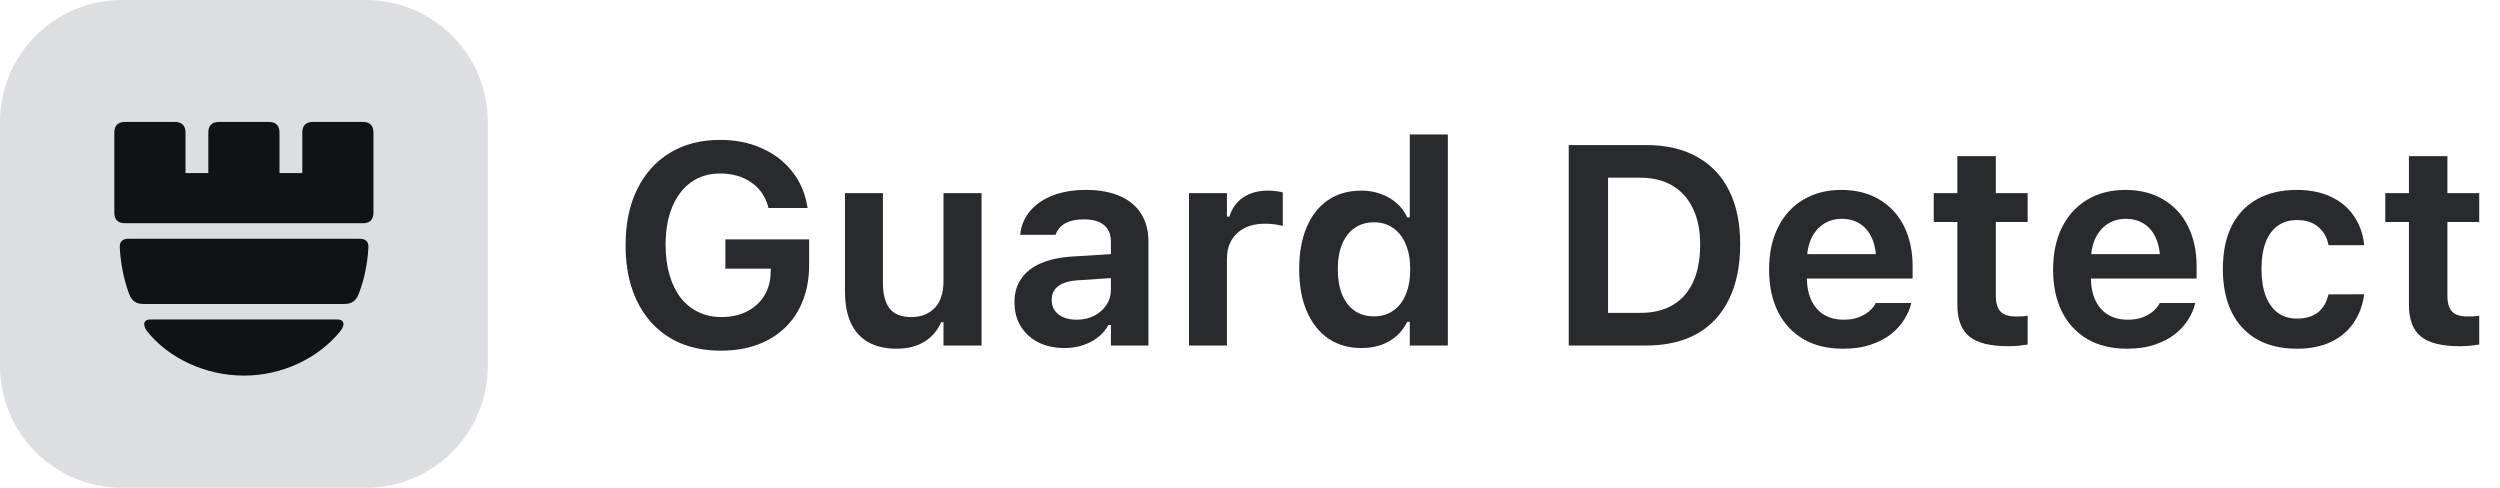 <svg width="123" height="24" viewBox="0 0 123 24" fill="none" xmlns="http://www.w3.org/2000/svg">
<path d="M0 6C0 2.686 2.686 0 6 0H18C21.314 0 24 2.686 24 6V18C24 21.314 21.314 24 18 24H6C2.686 24 0 21.314 0 18V6Z" fill="#DDDEE1"/>
<path d="M6.141 10.983H17.858C18.195 10.983 18.374 10.803 18.374 10.467V6.516C18.374 6.18 18.195 6 17.858 6H15.389C15.052 6 14.873 6.18 14.873 6.516V8.514H13.751V6.516C13.751 6.18 13.571 6 13.234 6H10.765C10.428 6 10.249 6.18 10.249 6.516V8.514H9.127V6.516C9.127 6.18 8.947 6 8.61 6H6.141C5.805 6 5.625 6.18 5.625 6.516V10.467C5.625 10.803 5.805 10.983 6.141 10.983ZM6.343 14.44C6.096 13.744 5.939 13.026 5.894 12.195C5.872 11.903 6.007 11.746 6.321 11.746H17.678C17.993 11.746 18.127 11.881 18.127 12.15C18.083 12.981 17.925 13.744 17.656 14.44C17.521 14.799 17.319 14.956 16.938 14.956H7.062C6.68 14.956 6.478 14.799 6.343 14.44ZM16.736 16.303C15.658 17.627 13.885 18.48 12 18.48C10.114 18.48 8.296 17.627 7.241 16.303C6.972 15.944 7.106 15.719 7.376 15.719H16.624C16.893 15.719 17.028 15.944 16.736 16.303Z" fill="#101214"/>
<path d="M121.027 17.034C120.139 17.034 119.498 16.875 119.106 16.556C118.715 16.237 118.519 15.715 118.519 14.99V10.923H117.356V9.501H118.519V7.683H120.412V9.501H121.978V10.923H120.412V14.553C120.412 14.908 120.49 15.168 120.645 15.332C120.799 15.492 121.05 15.571 121.396 15.571C121.52 15.571 121.622 15.569 121.704 15.565C121.786 15.555 121.877 15.546 121.978 15.537V16.952C121.854 16.97 121.711 16.989 121.547 17.007C121.383 17.025 121.21 17.034 121.027 17.034Z" fill="#292A2E"/>
<path d="M113.009 17.157C112.239 17.157 111.582 17.002 111.04 16.692C110.498 16.383 110.083 15.936 109.796 15.352C109.509 14.769 109.365 14.065 109.365 13.24V13.227C109.365 12.406 109.507 11.709 109.789 11.135C110.076 10.556 110.491 10.114 111.033 9.809C111.576 9.499 112.232 9.344 113.002 9.344C113.658 9.344 114.221 9.458 114.69 9.686C115.164 9.909 115.538 10.223 115.812 10.629C116.09 11.03 116.258 11.502 116.317 12.044V12.065H114.567L114.561 12.051C114.492 11.686 114.326 11.392 114.062 11.169C113.802 10.941 113.451 10.827 113.009 10.827C112.64 10.827 112.325 10.921 112.065 11.107C111.806 11.294 111.607 11.565 111.471 11.921C111.334 12.276 111.266 12.712 111.266 13.227V13.24C111.266 13.755 111.334 14.195 111.471 14.56C111.612 14.92 111.81 15.195 112.065 15.387C112.325 15.578 112.64 15.674 113.009 15.674C113.433 15.674 113.772 15.576 114.027 15.38C114.287 15.184 114.463 14.892 114.554 14.505L114.567 14.484L116.311 14.477V14.525C116.233 15.054 116.055 15.517 115.777 15.913C115.504 16.305 115.135 16.61 114.67 16.829C114.205 17.048 113.651 17.157 113.009 17.157Z" fill="#292A2E"/>
<path d="M104.648 17.157C103.892 17.157 103.243 17 102.7 16.686C102.158 16.366 101.741 15.918 101.449 15.339C101.158 14.755 101.012 14.065 101.012 13.268V13.261C101.012 12.463 101.158 11.773 101.449 11.19C101.741 10.602 102.153 10.148 102.687 9.829C103.22 9.506 103.846 9.344 104.566 9.344C105.286 9.344 105.909 9.501 106.433 9.815C106.961 10.125 107.367 10.563 107.649 11.128C107.932 11.693 108.073 12.354 108.073 13.11V13.705H101.948V12.502H107.171L106.282 13.63V12.885C106.282 12.415 106.212 12.026 106.07 11.716C105.929 11.401 105.731 11.164 105.476 11.005C105.22 10.845 104.926 10.766 104.594 10.766C104.261 10.766 103.965 10.848 103.705 11.012C103.445 11.176 103.24 11.415 103.09 11.729C102.944 12.044 102.871 12.429 102.871 12.885V13.637C102.871 14.079 102.944 14.457 103.09 14.771C103.236 15.081 103.443 15.318 103.712 15.482C103.985 15.646 104.309 15.729 104.683 15.729C104.983 15.729 105.239 15.685 105.448 15.599C105.662 15.512 105.833 15.409 105.961 15.291C106.093 15.168 106.184 15.056 106.234 14.956L106.255 14.908H108.005L107.991 14.977C107.932 15.213 107.823 15.46 107.663 15.715C107.508 15.97 107.296 16.207 107.027 16.426C106.758 16.64 106.426 16.815 106.029 16.952C105.637 17.089 105.177 17.157 104.648 17.157Z" fill="#292A2E"/>
<path d="M98.811 17.034C97.922 17.034 97.282 16.875 96.89 16.556C96.498 16.237 96.302 15.715 96.302 14.99V10.923H95.14V9.501H96.302V7.683H98.195V9.501H99.761V10.923H98.195V14.553C98.195 14.908 98.273 15.168 98.428 15.332C98.583 15.492 98.833 15.571 99.18 15.571C99.303 15.571 99.405 15.569 99.487 15.565C99.569 15.555 99.66 15.546 99.761 15.537V16.952C99.638 16.97 99.494 16.989 99.33 17.007C99.166 17.025 98.993 17.034 98.811 17.034Z" fill="#292A2E"/>
<path d="M90.676 17.157C89.919 17.157 89.27 17 88.728 16.686C88.185 16.366 87.768 15.918 87.477 15.339C87.185 14.755 87.039 14.065 87.039 13.268V13.261C87.039 12.463 87.185 11.773 87.477 11.19C87.768 10.602 88.181 10.148 88.714 9.829C89.247 9.506 89.874 9.344 90.594 9.344C91.314 9.344 91.936 9.501 92.46 9.815C92.989 10.125 93.394 10.563 93.677 11.128C93.959 11.693 94.101 12.354 94.101 13.11V13.705H87.976V12.502H93.198L92.31 13.63V12.885C92.31 12.415 92.239 12.026 92.098 11.716C91.956 11.401 91.758 11.164 91.503 11.005C91.248 10.845 90.954 10.766 90.621 10.766C90.288 10.766 89.992 10.848 89.732 11.012C89.473 11.176 89.268 11.415 89.117 11.729C88.971 12.044 88.898 12.429 88.898 12.885V13.637C88.898 14.079 88.971 14.457 89.117 14.771C89.263 15.081 89.47 15.318 89.739 15.482C90.013 15.646 90.336 15.729 90.71 15.729C91.011 15.729 91.266 15.685 91.476 15.599C91.69 15.512 91.861 15.409 91.988 15.291C92.12 15.168 92.212 15.056 92.262 14.956L92.282 14.908H94.032L94.019 14.977C93.959 15.213 93.85 15.46 93.69 15.715C93.535 15.97 93.324 16.207 93.055 16.426C92.786 16.64 92.453 16.815 92.057 16.952C91.665 17.089 91.204 17.157 90.676 17.157Z" fill="#292A2E"/>
<path d="M77.182 17V7.136H80.989C81.965 7.136 82.796 7.327 83.484 7.71C84.177 8.093 84.706 8.646 85.07 9.371C85.435 10.096 85.617 10.973 85.617 12.003V12.017C85.617 13.074 85.435 13.974 85.07 14.717C84.71 15.46 84.186 16.027 83.498 16.419C82.81 16.806 81.974 17 80.989 17H77.182ZM79.116 15.394H80.702C81.326 15.394 81.857 15.266 82.295 15.011C82.737 14.751 83.072 14.373 83.3 13.876C83.532 13.375 83.648 12.766 83.648 12.051V12.037C83.648 11.34 83.53 10.747 83.293 10.26C83.061 9.768 82.723 9.392 82.281 9.132C81.844 8.872 81.317 8.742 80.702 8.742H79.116V15.394Z" fill="#292A2E"/>
<path d="M66.982 17.123C66.358 17.123 65.816 16.968 65.356 16.658C64.9 16.344 64.547 15.897 64.296 15.318C64.045 14.74 63.92 14.051 63.92 13.254V13.24C63.92 12.443 64.043 11.755 64.289 11.176C64.535 10.597 64.886 10.153 65.342 9.843C65.802 9.533 66.349 9.378 66.982 9.378C67.324 9.378 67.641 9.433 67.933 9.542C68.229 9.647 68.489 9.797 68.712 9.993C68.94 10.189 69.115 10.424 69.238 10.697H69.361V6.616H71.234V17H69.361V15.831H69.238C69.106 16.1 68.931 16.332 68.712 16.528C68.493 16.72 68.238 16.868 67.946 16.973C67.655 17.073 67.333 17.123 66.982 17.123ZM67.598 15.565C67.967 15.565 68.284 15.471 68.548 15.284C68.817 15.097 69.022 14.833 69.163 14.491C69.309 14.145 69.382 13.735 69.382 13.261V13.247C69.382 12.769 69.309 12.358 69.163 12.017C69.017 11.67 68.81 11.404 68.541 11.217C68.277 11.03 67.962 10.937 67.598 10.937C67.233 10.937 66.916 11.03 66.647 11.217C66.383 11.399 66.178 11.663 66.032 12.01C65.891 12.352 65.82 12.762 65.82 13.24V13.254C65.82 13.732 65.891 14.145 66.032 14.491C66.178 14.838 66.383 15.104 66.647 15.291C66.916 15.473 67.233 15.565 67.598 15.565Z" fill="#292A2E"/>
<path d="M58.499 17V9.501H60.365V10.656H60.488C60.611 10.251 60.837 9.936 61.165 9.713C61.498 9.49 61.908 9.378 62.395 9.378C62.528 9.378 62.658 9.387 62.785 9.405C62.913 9.419 63.022 9.439 63.113 9.467V11.114C62.972 11.078 62.826 11.05 62.676 11.032C62.53 11.014 62.382 11.005 62.231 11.005C61.853 11.005 61.523 11.075 61.24 11.217C60.962 11.358 60.746 11.559 60.591 11.818C60.44 12.074 60.365 12.379 60.365 12.734V17H58.499Z" fill="#292A2E"/>
<path d="M52.367 17.123C51.893 17.123 51.469 17.032 51.096 16.85C50.727 16.663 50.437 16.401 50.227 16.064C50.018 15.726 49.913 15.33 49.913 14.874V14.86C49.913 14.409 50.025 14.024 50.248 13.705C50.471 13.382 50.797 13.129 51.226 12.946C51.654 12.764 52.176 12.655 52.791 12.618L55.58 12.447V13.623L53.065 13.787C52.618 13.815 52.285 13.91 52.066 14.074C51.852 14.238 51.745 14.464 51.745 14.751V14.765C51.745 15.065 51.859 15.302 52.087 15.476C52.315 15.644 52.609 15.729 52.969 15.729C53.292 15.729 53.579 15.665 53.83 15.537C54.085 15.405 54.286 15.229 54.432 15.011C54.582 14.787 54.657 14.537 54.657 14.259V11.88C54.657 11.529 54.543 11.26 54.315 11.073C54.092 10.886 53.764 10.793 53.331 10.793C52.957 10.793 52.652 10.857 52.415 10.984C52.183 11.112 52.025 11.294 51.943 11.531L51.937 11.552H50.193L50.2 11.49C50.255 11.057 50.421 10.681 50.699 10.362C50.977 10.039 51.349 9.788 51.813 9.61C52.278 9.433 52.816 9.344 53.427 9.344C54.083 9.344 54.639 9.444 55.095 9.645C55.555 9.845 55.904 10.134 56.141 10.513C56.382 10.891 56.503 11.347 56.503 11.88V17H54.657V15.988H54.534C54.407 16.225 54.233 16.428 54.015 16.597C53.8 16.765 53.554 16.895 53.276 16.986C52.998 17.078 52.695 17.123 52.367 17.123Z" fill="#292A2E"/>
<path d="M44.123 17.157C43.562 17.157 43.091 17.048 42.708 16.829C42.33 16.61 42.045 16.291 41.853 15.872C41.667 15.453 41.573 14.945 41.573 14.348V9.501H43.44V13.924C43.44 14.475 43.549 14.892 43.768 15.175C43.986 15.457 44.342 15.599 44.834 15.599C45.089 15.599 45.315 15.558 45.511 15.476C45.711 15.389 45.88 15.271 46.017 15.12C46.153 14.97 46.254 14.787 46.317 14.573C46.386 14.359 46.42 14.117 46.42 13.849V9.501H48.293V17H46.42V15.852H46.304C46.19 16.12 46.03 16.353 45.825 16.549C45.62 16.745 45.374 16.895 45.087 17C44.8 17.105 44.478 17.157 44.123 17.157Z" fill="#292A2E"/>
<path d="M35.462 17.253C34.737 17.253 34.086 17.134 33.507 16.898C32.933 16.656 32.443 16.31 32.037 15.858C31.631 15.407 31.319 14.863 31.101 14.225C30.886 13.587 30.779 12.869 30.779 12.071V12.058C30.779 11 30.968 10.087 31.347 9.316C31.725 8.542 32.263 7.942 32.96 7.519C33.657 7.095 34.48 6.883 35.428 6.883C36.198 6.883 36.886 7.022 37.492 7.3C38.103 7.573 38.6 7.956 38.982 8.448C39.37 8.94 39.616 9.512 39.721 10.164L39.734 10.232H37.807L37.793 10.164C37.647 9.649 37.367 9.25 36.952 8.968C36.537 8.681 36.029 8.537 35.428 8.537C34.876 8.537 34.4 8.681 33.999 8.968C33.602 9.25 33.295 9.654 33.076 10.178C32.857 10.702 32.748 11.322 32.748 12.037V12.051C32.748 12.598 32.812 13.09 32.94 13.527C33.067 13.965 33.249 14.338 33.486 14.648C33.728 14.954 34.017 15.188 34.355 15.352C34.696 15.517 35.077 15.599 35.496 15.599C35.97 15.599 36.387 15.508 36.747 15.325C37.107 15.143 37.39 14.888 37.595 14.56C37.8 14.231 37.907 13.849 37.916 13.411L37.923 13.22H35.688V11.777H39.81V13.021C39.81 13.669 39.709 14.252 39.509 14.771C39.308 15.291 39.019 15.735 38.641 16.105C38.262 16.474 37.804 16.759 37.267 16.959C36.729 17.155 36.127 17.253 35.462 17.253Z" fill="#292A2E"/>
</svg>
